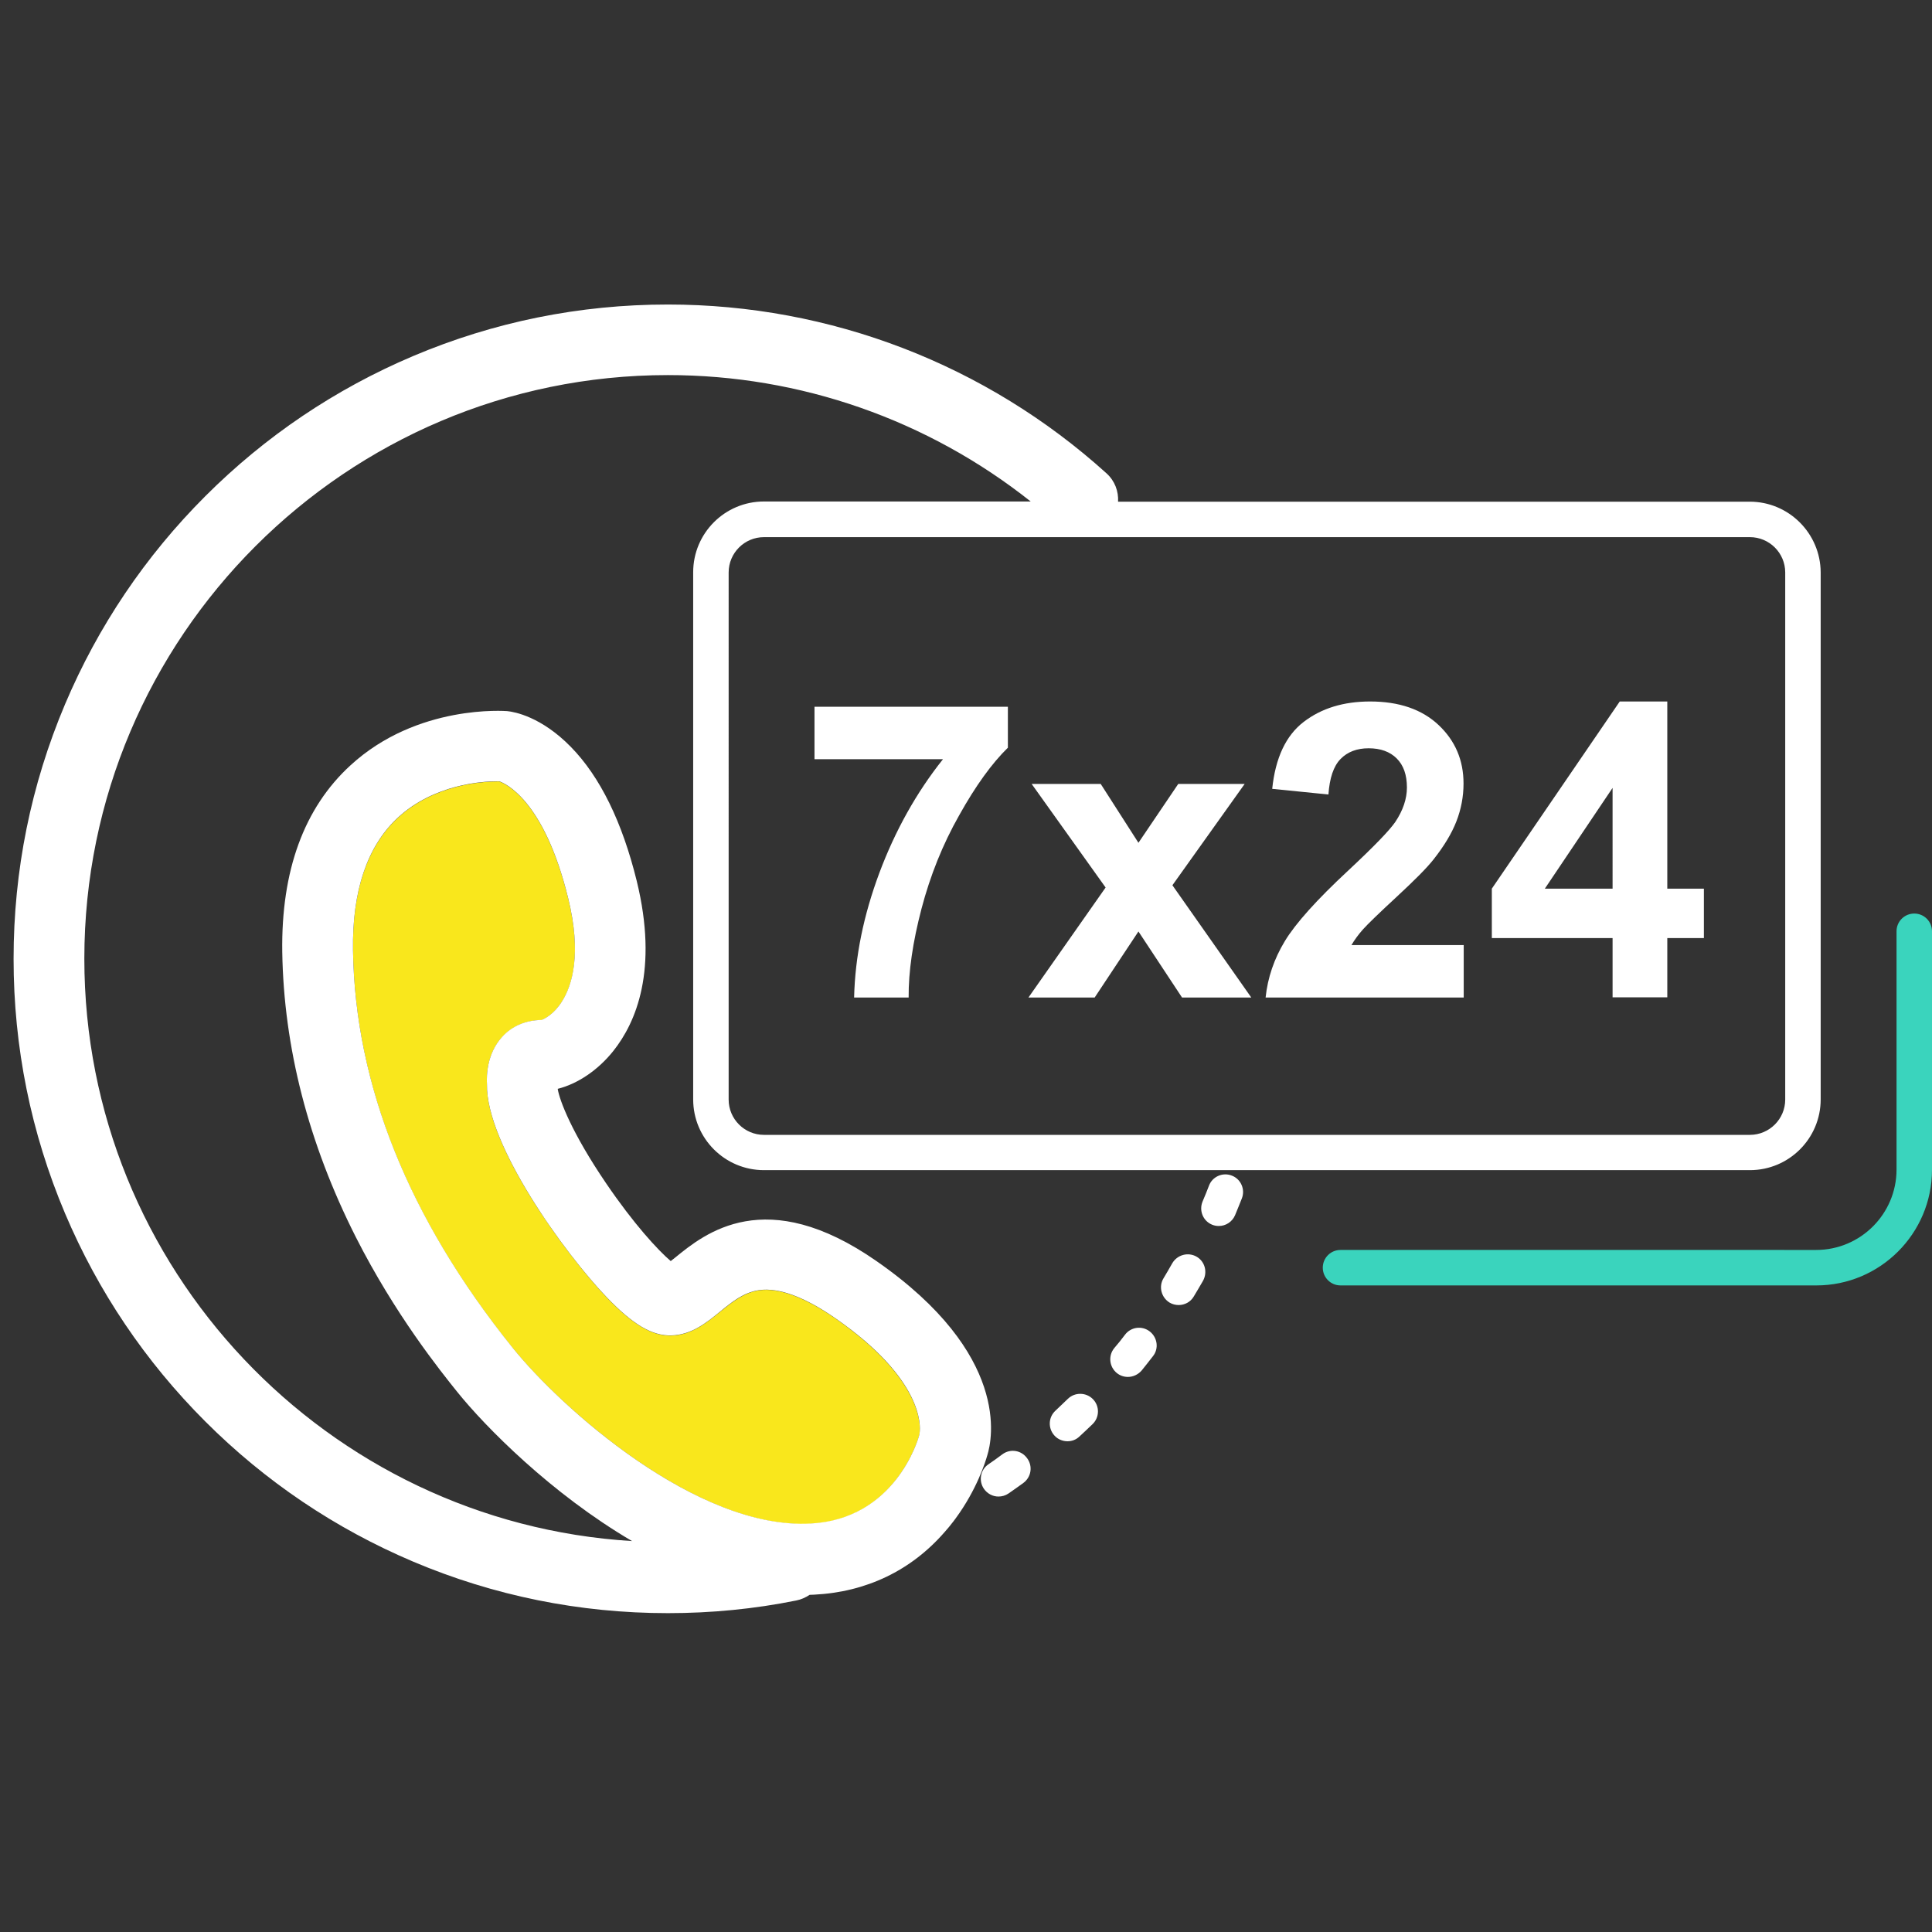 <!DOCTYPE svg PUBLIC "-//W3C//DTD SVG 1.1//EN" "http://www.w3.org/Graphics/SVG/1.1/DTD/svg11.dtd">

<!-- Uploaded to: SVG Repo, www.svgrepo.com, Transformed by: SVG Repo Mixer Tools -->
<svg width="800px" height="800px" viewBox="0 0 1024 1024" class="icon" version="1.1" xmlns="http://www.w3.org/2000/svg" fill="#000000">

<rect x="0" y="0" width="1024" height="1024" fill="#333333" stroke="none"/>

<g id="SVGRepo_bgCarrier" stroke-width="0"/>

<g id="SVGRepo_tracerCarrier" stroke-linecap="round" stroke-linejoin="round"/>

<g id="SVGRepo_iconCarrier">

<path d="M925 620.2H407.3c-22 0-39.9-17.9-39.9-39.9V305.8c0-22 17.9-39.9 39.9-39.9H925c22 0 39.9 17.9 39.9 39.9v274.6c0 22-17.9 39.8-39.9 39.8z" fill="#FFFFFF" fill-opacity="0.0"/>

<path d="M443.2 699.1c-16.6-11.6-30.4-16.7-40.9-15.2-8.1 1.2-14.2 6.2-20.8 11.5-7 5.7-14.9 12.2-25.7 12.5-10.1 0.3-20.4-5.8-34.2-20.2-22.1-23.1-64.1-81-63.5-112.9-0.3-5.1 0.1-16.4 8-25.1 5.3-5.8 12.6-9 20.8-9 1.6-0.5 6.7-3.1 11-9.9 5.5-8.7 10.5-25.2 3.2-54.8-12.8-52.2-33.6-60.8-36.5-61.8h-1.2c-7.1 0-33.5 1.3-53 19.7-15.9 15.1-23.8 38.6-23.3 70 1.1 71.3 29.5 142.1 84.5 210.4 25.6 31.8 97.9 96.5 158 93.4 44.4-2.3 56.7-43.9 57.5-46.5l0.3-1.4c0.6-4.1 1.7-28.6-44.2-60.7z" fill="#F9E71C"/>

<path d="M431.7 402.4h68.1c-14.1 17.7-25.3 37.8-33.7 60.2-8.4 22.5-12.9 44.5-13.4 66.1h28.9c-0.1-13.8 2.2-29.4 6.8-47 4.6-17.5 11.2-34.1 20-49.6 8.7-15.6 17.3-27.5 25.8-35.8v-21.7H431.7v27.8zM659.7 415.5h-35.2l-21.1 31.2-20-31.2h-36.6l39.2 54.9-40.9 58.3h35.1l23.2-35 23.1 35h36.7l-41.8-59.5zM740.3 475.3c9.4-8.7 16-15.3 19.6-19.9 5.5-7 9.5-13.6 12-20s3.8-13.1 3.8-20.1c0-12.4-4.4-22.7-13.2-31-8.8-8.3-20.9-12.5-36.3-12.5-14.1 0-25.8 3.6-35.2 10.8-9.4 7.2-15 19-16.7 35.5l29.8 3c0.6-8.7 2.7-15 6.4-18.8 3.7-3.8 8.7-5.7 14.9-5.7 6.3 0 11.3 1.8 14.9 5.4 3.6 3.6 5.4 8.7 5.4 15.4 0 6-2.1 12.2-6.2 18.3-3.1 4.5-11.3 13-24.8 25.6-16.8 15.6-28 28.1-33.7 37.5-5.7 9.4-9.1 19.4-10.2 29.9h105v-27.8h-59.5c1.6-2.7 3.6-5.5 6.1-8.3 2.5-2.8 8.5-8.6 17.9-17.3zM883.7 371.8h-25.2L790.7 471v26.2h64v31.4h29v-31.4h19.4V471h-19.4v-99.2z m-29 99.2h-35.9l35.9-53.4V471zM634.1 666c-4.5-2.5-10.2-0.9-12.8 3.6-1.5 2.6-3 5.3-4.6 7.9-2.7 4.4-1.2 10.2 3.2 12.9 1.5 0.9 3.2 1.3 4.8 1.3 3.2 0 6.3-1.6 8-4.5 1.6-2.7 3.3-5.5 4.9-8.3 2.6-4.7 1-10.4-3.5-12.9zM609.4 705.7c-4.1-3.2-10-2.4-13.1 1.7-1.8 2.4-3.7 4.8-5.7 7.1-3.3 4-2.7 9.9 1.3 13.2 1.7 1.4 3.8 2.1 5.9 2.1 2.7 0 5.4-1.2 7.3-3.4 2-2.5 4-5 6-7.6 3.2-4 2.4-9.9-1.7-13.1zM566 741.4l-6.6 6.3c-3.8 3.5-4 9.4-0.5 13.2 1.8 2 4.4 3 6.9 3 2.3 0 4.5-0.8 6.3-2.5 2.4-2.2 4.7-4.4 7-6.6 3.7-3.6 3.8-9.5 0.2-13.2-3.6-3.7-9.6-3.8-13.3-0.2zM652.9 623.1c-4.8-1.9-10.3 0.5-12.1 5.3-1.1 2.8-2.2 5.7-3.4 8.4-2 4.8 0.2 10.3 5 12.3 1.2 0.5 2.4 0.7 3.6 0.7 3.7 0 7.1-2.2 8.6-5.7 1.2-3 2.5-6 3.6-8.9 1.9-4.8-0.5-10.3-5.3-12.1zM531.3 770.8c-2.4 1.8-4.9 3.6-7.4 5.3-4.3 2.9-5.3 8.8-2.4 13 1.8 2.6 4.7 4.1 7.7 4.1 1.8 0 3.7-0.5 5.3-1.6 2.6-1.8 5.3-3.7 7.9-5.6 4.2-3.1 5.1-8.9 2-13.1-3.1-4.3-8.9-5.2-13.1-2.1z" fill="#FFFFFF"/>

<path d="M927.4 265.9H592.6c0.3-5.5-1.7-11-6.1-15-63.8-57.7-146.4-89.5-232.5-89.5-46.8 0-92.2 9.2-135 27.3-41.3 17.5-78.4 42.5-110.2 74.3S52 331.9 34.5 373.2C16.4 416 7.2 461.4 7.2 508.2s9.2 92.2 27.3 135C52 684.5 77 721.6 108.8 753.4c31.8 31.8 68.9 56.8 110.2 74.3 42.8 18.1 88.2 27.3 135 27.3 22.9 0 45.8-2.2 68-6.7 2.6-0.5 5-1.6 7.1-3 0.8 0 1.7-0.1 2.5-0.1 27.6-1.4 51.3-12.8 69-33.1 1.6-1.8 3.2-3.7 4.7-5.7 0.4-0.5 0.8-1 1.2-1.6 11.3-15.4 15.8-30 16.8-33.5 2.7-8.6 12.2-53.5-58.6-102.8-58.9-41.1-91.2-14.7-106.8-2-0.7 0.6-1.6 1.3-2.4 1.9-6.8-5.8-19.7-19.8-34.3-41.3-18.1-26.6-24.7-44-25.6-50 10.5-2.6 21.4-9.9 29.5-20.1 12-15.1 23.9-42.9 12.4-90-7.7-31.3-19.4-55.3-35-71.2-15.6-15.9-29.7-18.5-33.7-18.9-0.5 0-47.5-3.9-83 28.7-24.7 22.6-36.8 55.9-36.2 98.9 0.8 50.7 13.9 101.5 38.9 151 20.8 41.1 44.9 71.1 53.9 82.3 14.8 18.4 49.8 53.9 92.6 79-161.7-9.9-290.3-144.5-290.3-308.7 0-170.5 138.7-309.3 309.3-309.3 70.2 0 137.7 23.7 192.3 67H404.9c-20.7 0-37.5 16.8-37.5 37.5v279.4c0 20.7 16.8 37.5 37.5 37.5h522.6c20.7 0 37.5-16.8 37.5-37.5V303.4c-0.1-20.7-16.9-37.5-37.6-37.5zM271.6 714.2c-55-68.4-83.4-139.2-84.5-210.4-0.5-31.4 7.4-54.9 23.3-70 19.5-18.4 45.9-19.7 53-19.7h1.2c2.9 1 23.7 9.6 36.5 61.8 7.3 29.6 2.2 46.2-3.2 54.8-4.3 6.9-9.4 9.4-11 9.9-8.2 0.1-15.6 3.2-20.8 9-7.9 8.7-8.3 20-8 25.1-0.6 31.9 41.4 89.9 63.5 112.9 13.9 14.5 24.1 20.5 34.2 20.2 10.8-0.3 18.7-6.8 25.7-12.5 6.5-5.3 12.6-10.3 20.8-11.5 10.5-1.5 24.3 3.6 40.9 15.2 46 32.1 44.8 56.6 44.2 60.6l-0.3 1.4c-0.7 2.6-13 44.2-57.5 46.5-60.1 3.3-132.4-61.4-158-93.3z m674.6-131.4c0 10.3-8.4 18.7-18.7 18.7H404.9c-10.3 0-18.7-8.4-18.7-18.7V303.4c0-10.3 8.4-18.7 18.7-18.7h522.6c10.3 0 18.7 8.4 18.7 18.7v279.4z" fill="#FFFFFF"/>

<path d="M1014.6 484.2c-5.2 0-9.4 4.2-9.4 9.4v126.3c0 23.5-19.1 42.6-42.6 42.6H710.5c-5.2 0-9.4 4.2-9.4 9.4s4.2 9.4 9.4 9.4h252.2c33.8 0 61.3-27.5 61.3-61.3V493.6c0-5.2-4.2-9.4-9.4-9.4z" fill="#3AD4BD"/>

</g>

</svg>